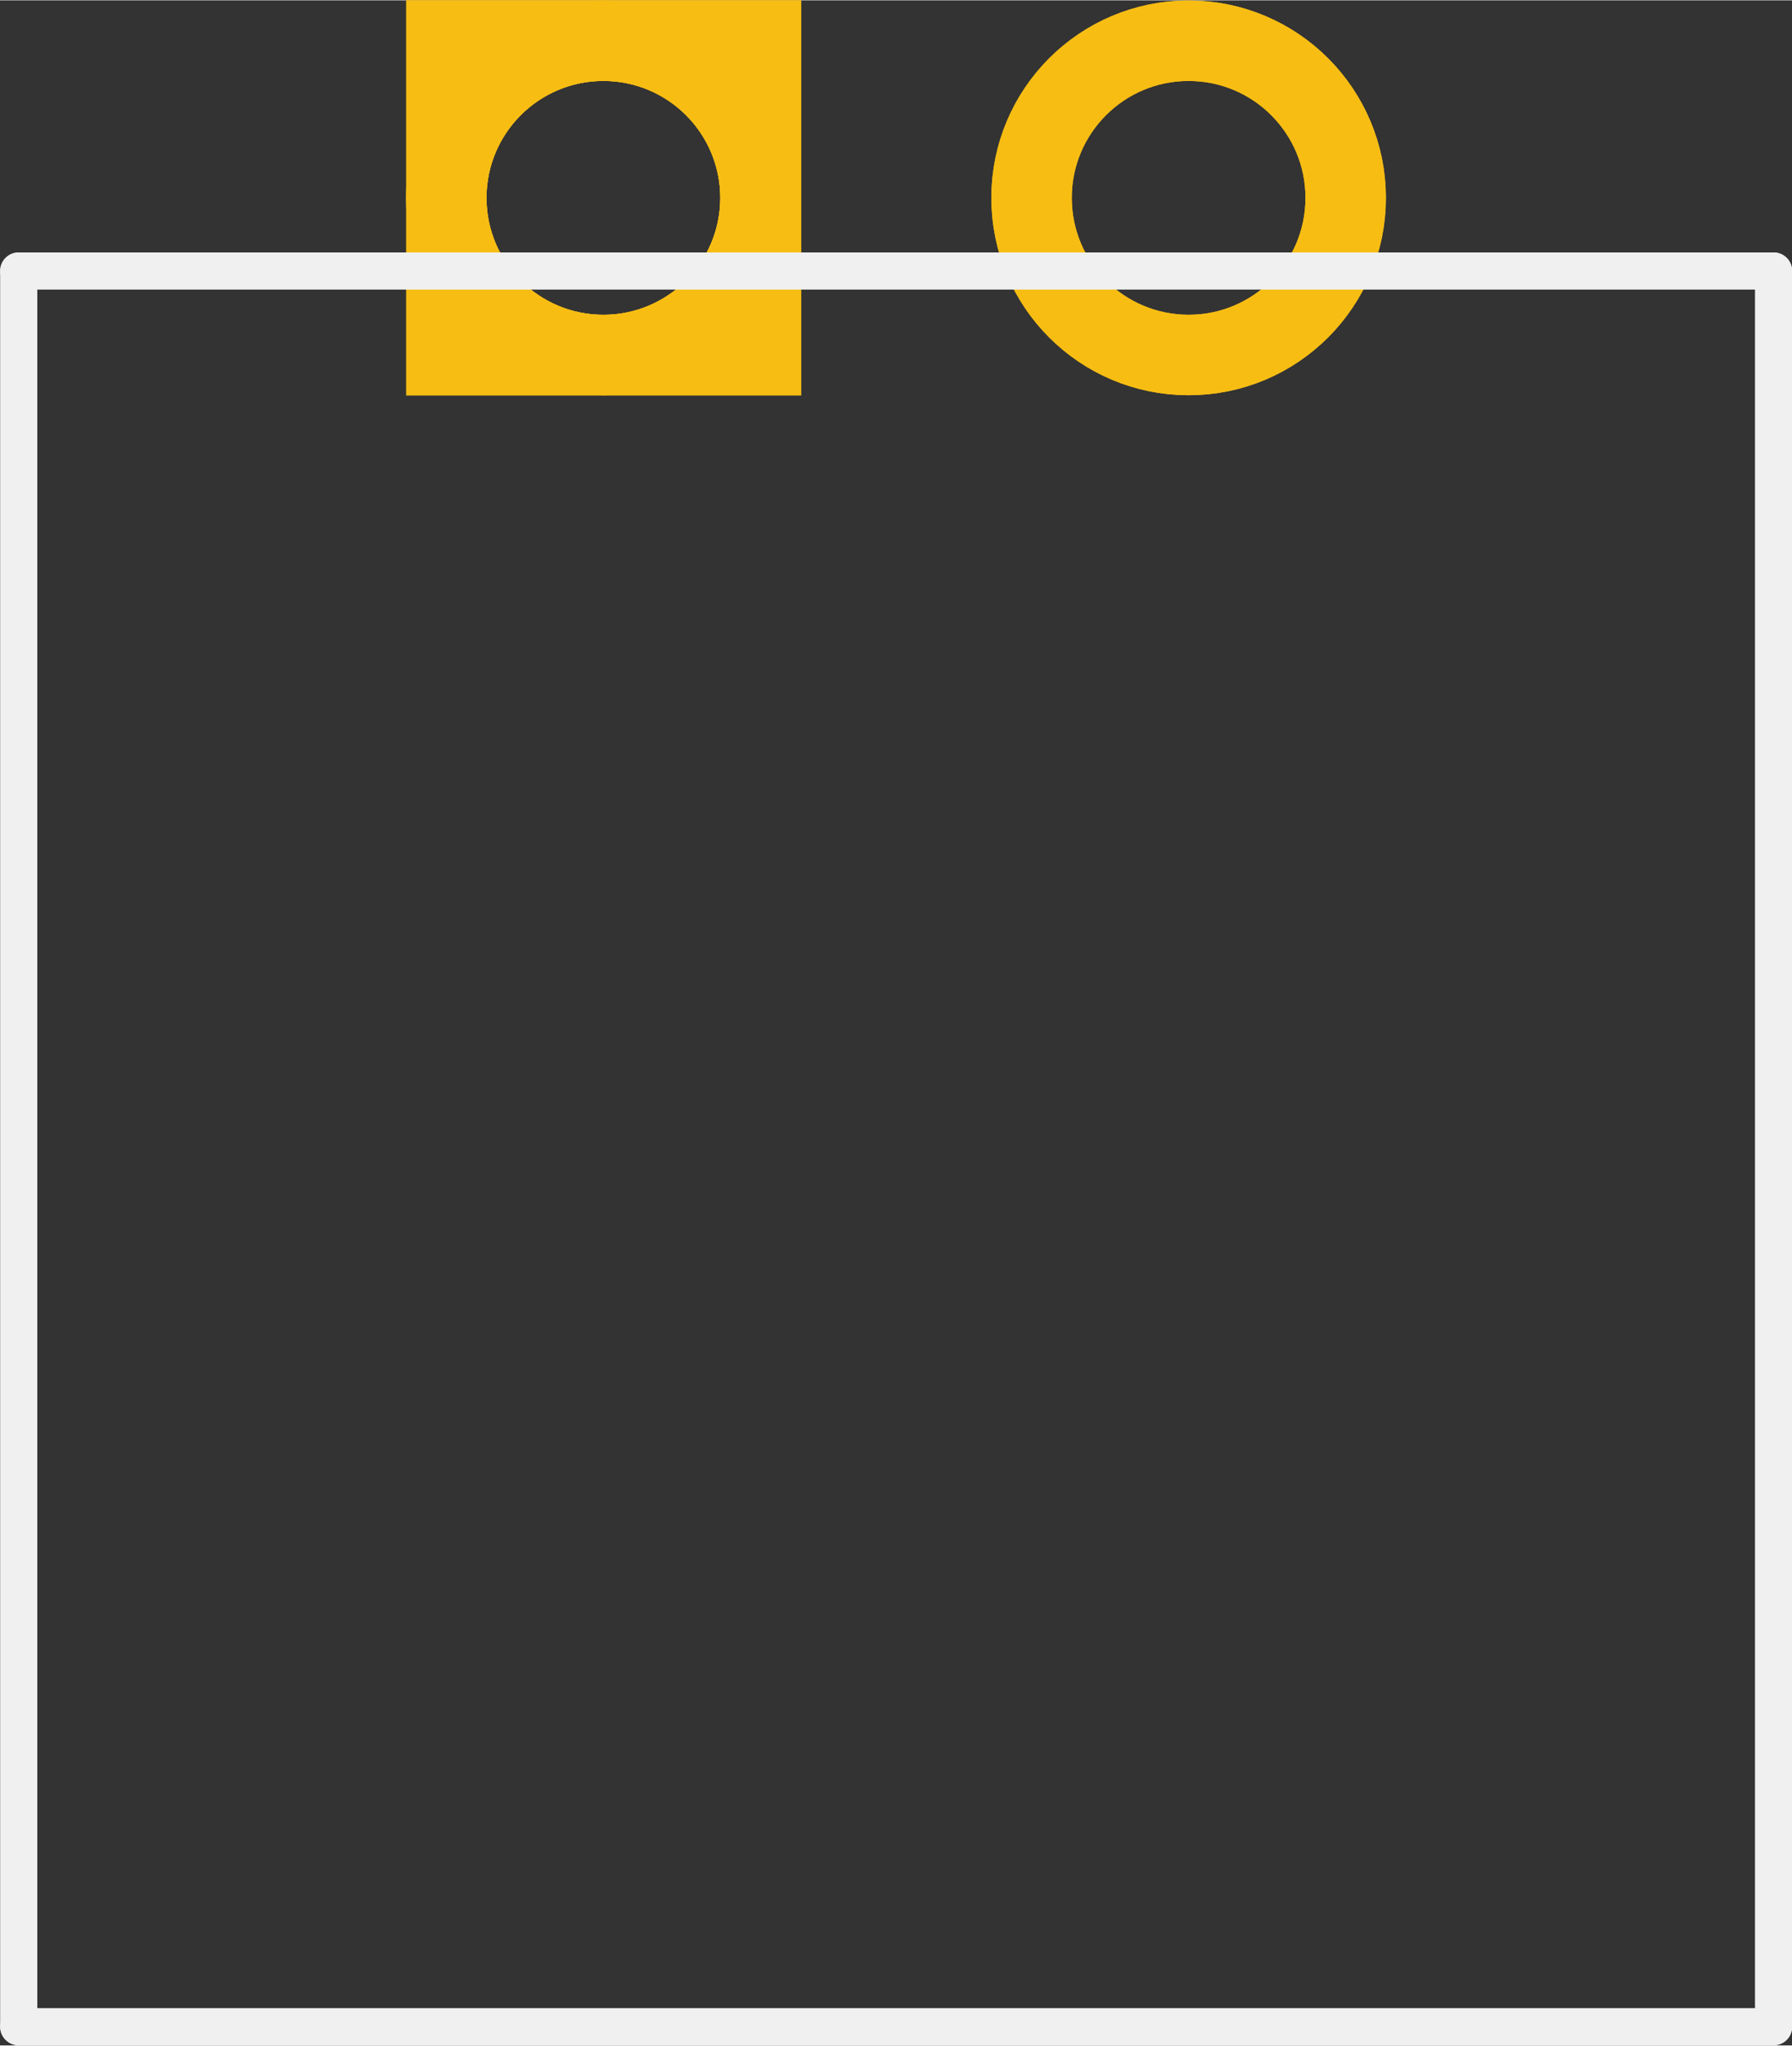 <?xml version='1.0' encoding='UTF-8' standalone='no'?>
<!-- Created with Fritzing (http://www.fritzing.org/) -->
<svg xmlns:svg='http://www.w3.org/2000/svg' xmlns='http://www.w3.org/2000/svg' version='1.2' baseProfile='tiny' x='0in' y='0in' width='0.241in' height='0.275in' viewBox='0 0 6.127 6.989' >
<rect x="0" y="0" width="6.127" height="6.989" fill="#333333" stroke="none"/>
<g id='copper1'>
<circle id='connector0pad' connectorname='1' cx='2.063' cy='0.675' r='0.537' stroke='#F7BD13' stroke-width='0.275' fill='none' />
<path stroke='none' stroke-width='0' d='m1.389,2.22045e-16 1.35,0 0,1.35 -1.35,0 0,-1.35zM1.663,0.675a0.4,0.4 0 1 0 0.8,0 0.4,0.4 0 1 0 -0.8,0z
' fill='#F7BD13' />
<circle id='connector1pad' connectorname='2' cx='4.064' cy='0.675' r='0.537' stroke='#F7BD13' stroke-width='0.275' fill='none' />
<g id='copper0'>
<circle id='connector0pad' connectorname='1' cx='2.063' cy='0.675' r='0.537' stroke='#F7BD13' stroke-width='0.275' fill='none' />
<path stroke='none' stroke-width='0' d='m1.389,2.22045e-16 1.35,0 0,1.35 -1.35,0 0,-1.35zM1.663,0.675a0.4,0.4 0 1 0 0.8,0 0.4,0.4 0 1 0 -0.8,0z
' fill='#F7BD13' />
<circle id='connector1pad' connectorname='2' cx='4.064' cy='0.675' r='0.537' stroke='#F7BD13' stroke-width='0.275' fill='none' />
</g>
</g>
<g id='silkscreen'>
<line class='other' x1='0.064' y1='0.925' x2='6.064' y2='0.925' stroke='#f0f0f0' stroke-width='0.127' stroke-linecap='round'/>
<line class='other' x1='6.064' y1='0.925' x2='6.064' y2='6.925' stroke='#f0f0f0' stroke-width='0.127' stroke-linecap='round'/>
<line class='other' x1='6.064' y1='6.925' x2='0.064' y2='6.925' stroke='#f0f0f0' stroke-width='0.127' stroke-linecap='round'/>
<line class='other' x1='0.064' y1='6.925' x2='0.064' y2='0.925' stroke='#f0f0f0' stroke-width='0.127' stroke-linecap='round'/>
</g>
</svg>
